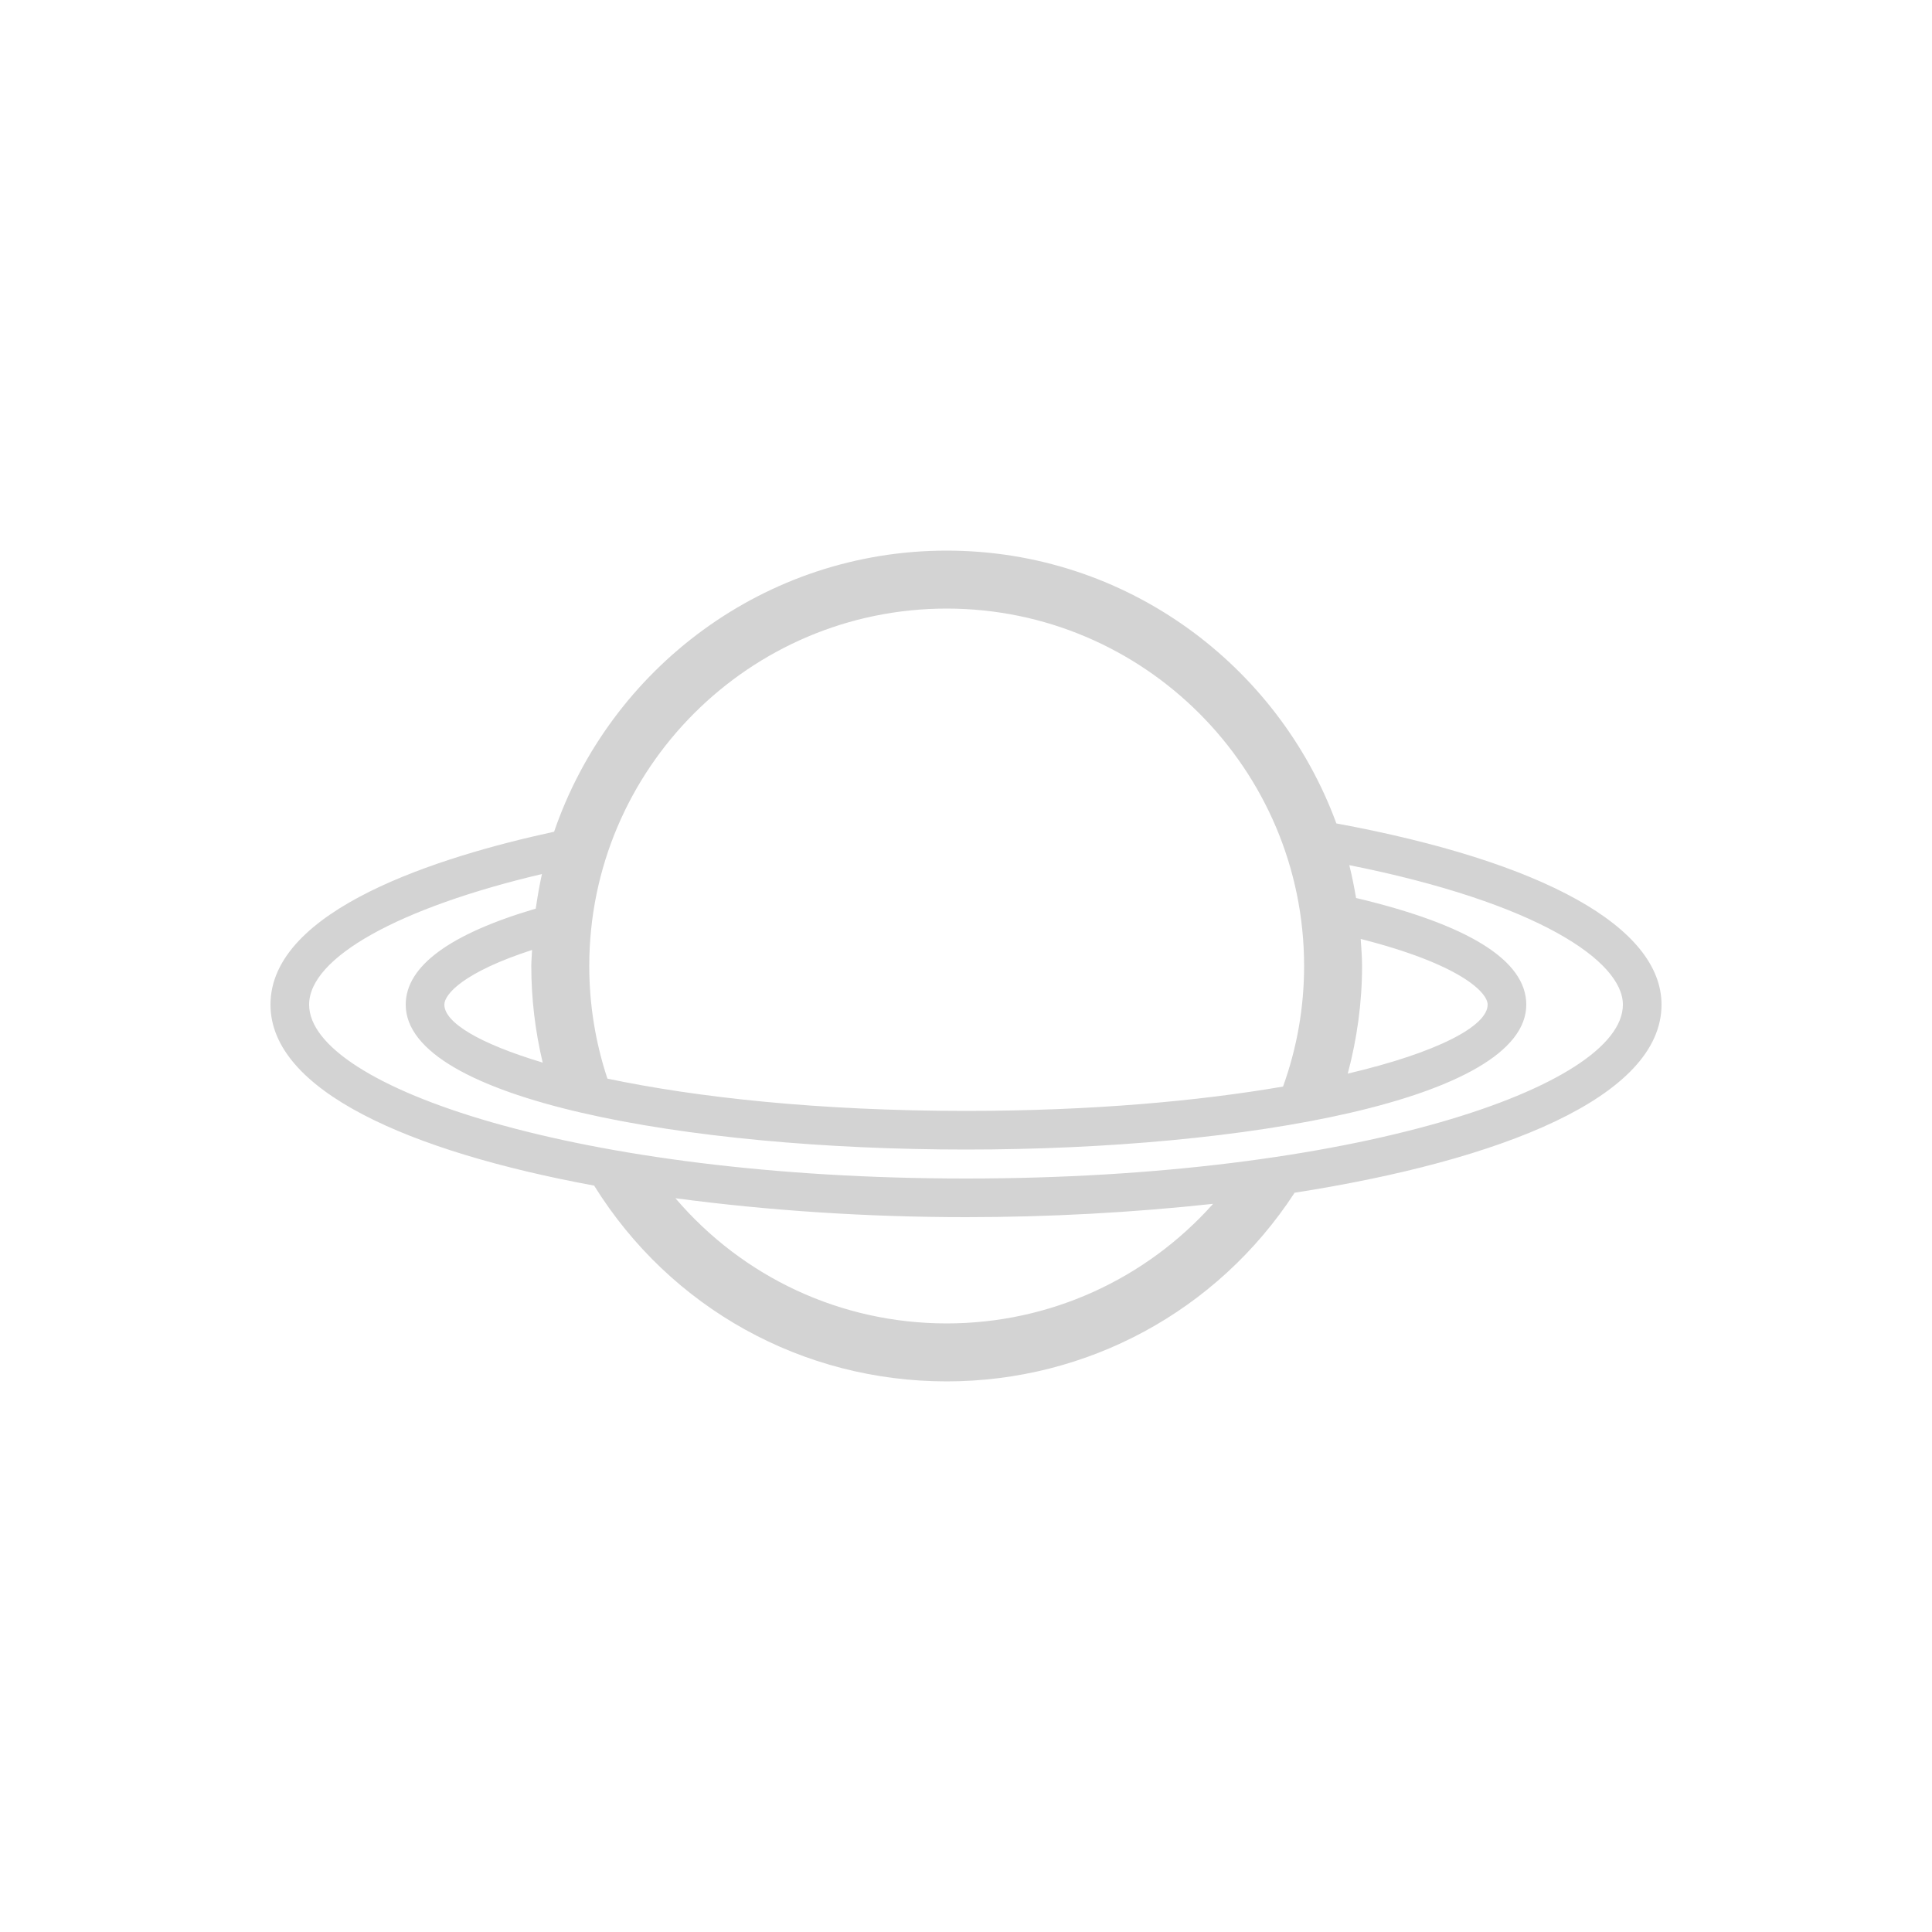 <svg height='100px' width='100px'  fill="#d3d3d3" xmlns="http://www.w3.org/2000/svg" xmlns:xlink="http://www.w3.org/1999/xlink" version="1.1" x="0px" y="0px" viewBox="0 0 100 100" style="enable-background:new 0 0 100 100;" xml:space="preserve"><g><path d="M86,52c0-4.01-6.12-7.4-16.83-9.38C66.15,34.4,58.26,28.5,49,28.5c-9.42,0-17.42,6.1-20.32,14.55   C22.73,44.34,14,47.07,14,52c0,4.44,7.16,7.6,16.77,9.37l-0.01,0.01C34.71,67.72,41.54,71.5,49,71.5c7.28,0,14.01-3.64,18-9.75   l-0.02-0.01C77.7,60.07,86,56.78,86,52z M70.43,48.6C75.55,49.9,77,51.36,77,52c0,1.11-2.6,2.48-7.24,3.57   c0.48-1.81,0.74-3.67,0.74-5.57C70.5,49.53,70.46,49.06,70.43,48.6z M49,31.5c10.2,0,18.5,8.3,18.5,18.5   c0,2.15-0.37,4.24-1.09,6.24C62.05,56.99,56.5,57.5,50,57.5c-7.62,0-13.94-0.7-18.56-1.67C30.82,53.96,30.5,52,30.5,50   C30.5,39.8,38.8,31.5,49,31.5z M28.09,55C24.82,54.02,23,52.93,23,52c0-0.55,1.02-1.69,4.54-2.83c-0.01,0.28-0.04,0.55-0.04,0.83   C27.5,51.69,27.7,53.37,28.09,55z M49,68.5c-5.48,0-10.55-2.39-14.04-6.48C39.75,62.66,44.91,63,50,63c4.29,0,8.65-0.24,12.79-0.69   C59.3,66.22,54.33,68.5,49,68.5z M50,61c-20.04,0-34-4.74-34-9c0-2.44,4.66-5.02,12.05-6.76c-0.13,0.59-0.23,1.18-0.32,1.79   C23.28,48.34,21,50.01,21,52c0,4.92,14.59,7.5,29,7.5s29-2.58,29-7.5c0-2.29-2.99-4.14-8.81-5.52c-0.1-0.58-0.21-1.14-0.35-1.7   C79.6,46.73,84,49.75,84,52C84,56.26,70.04,61,50,61z"></path></g></svg>
